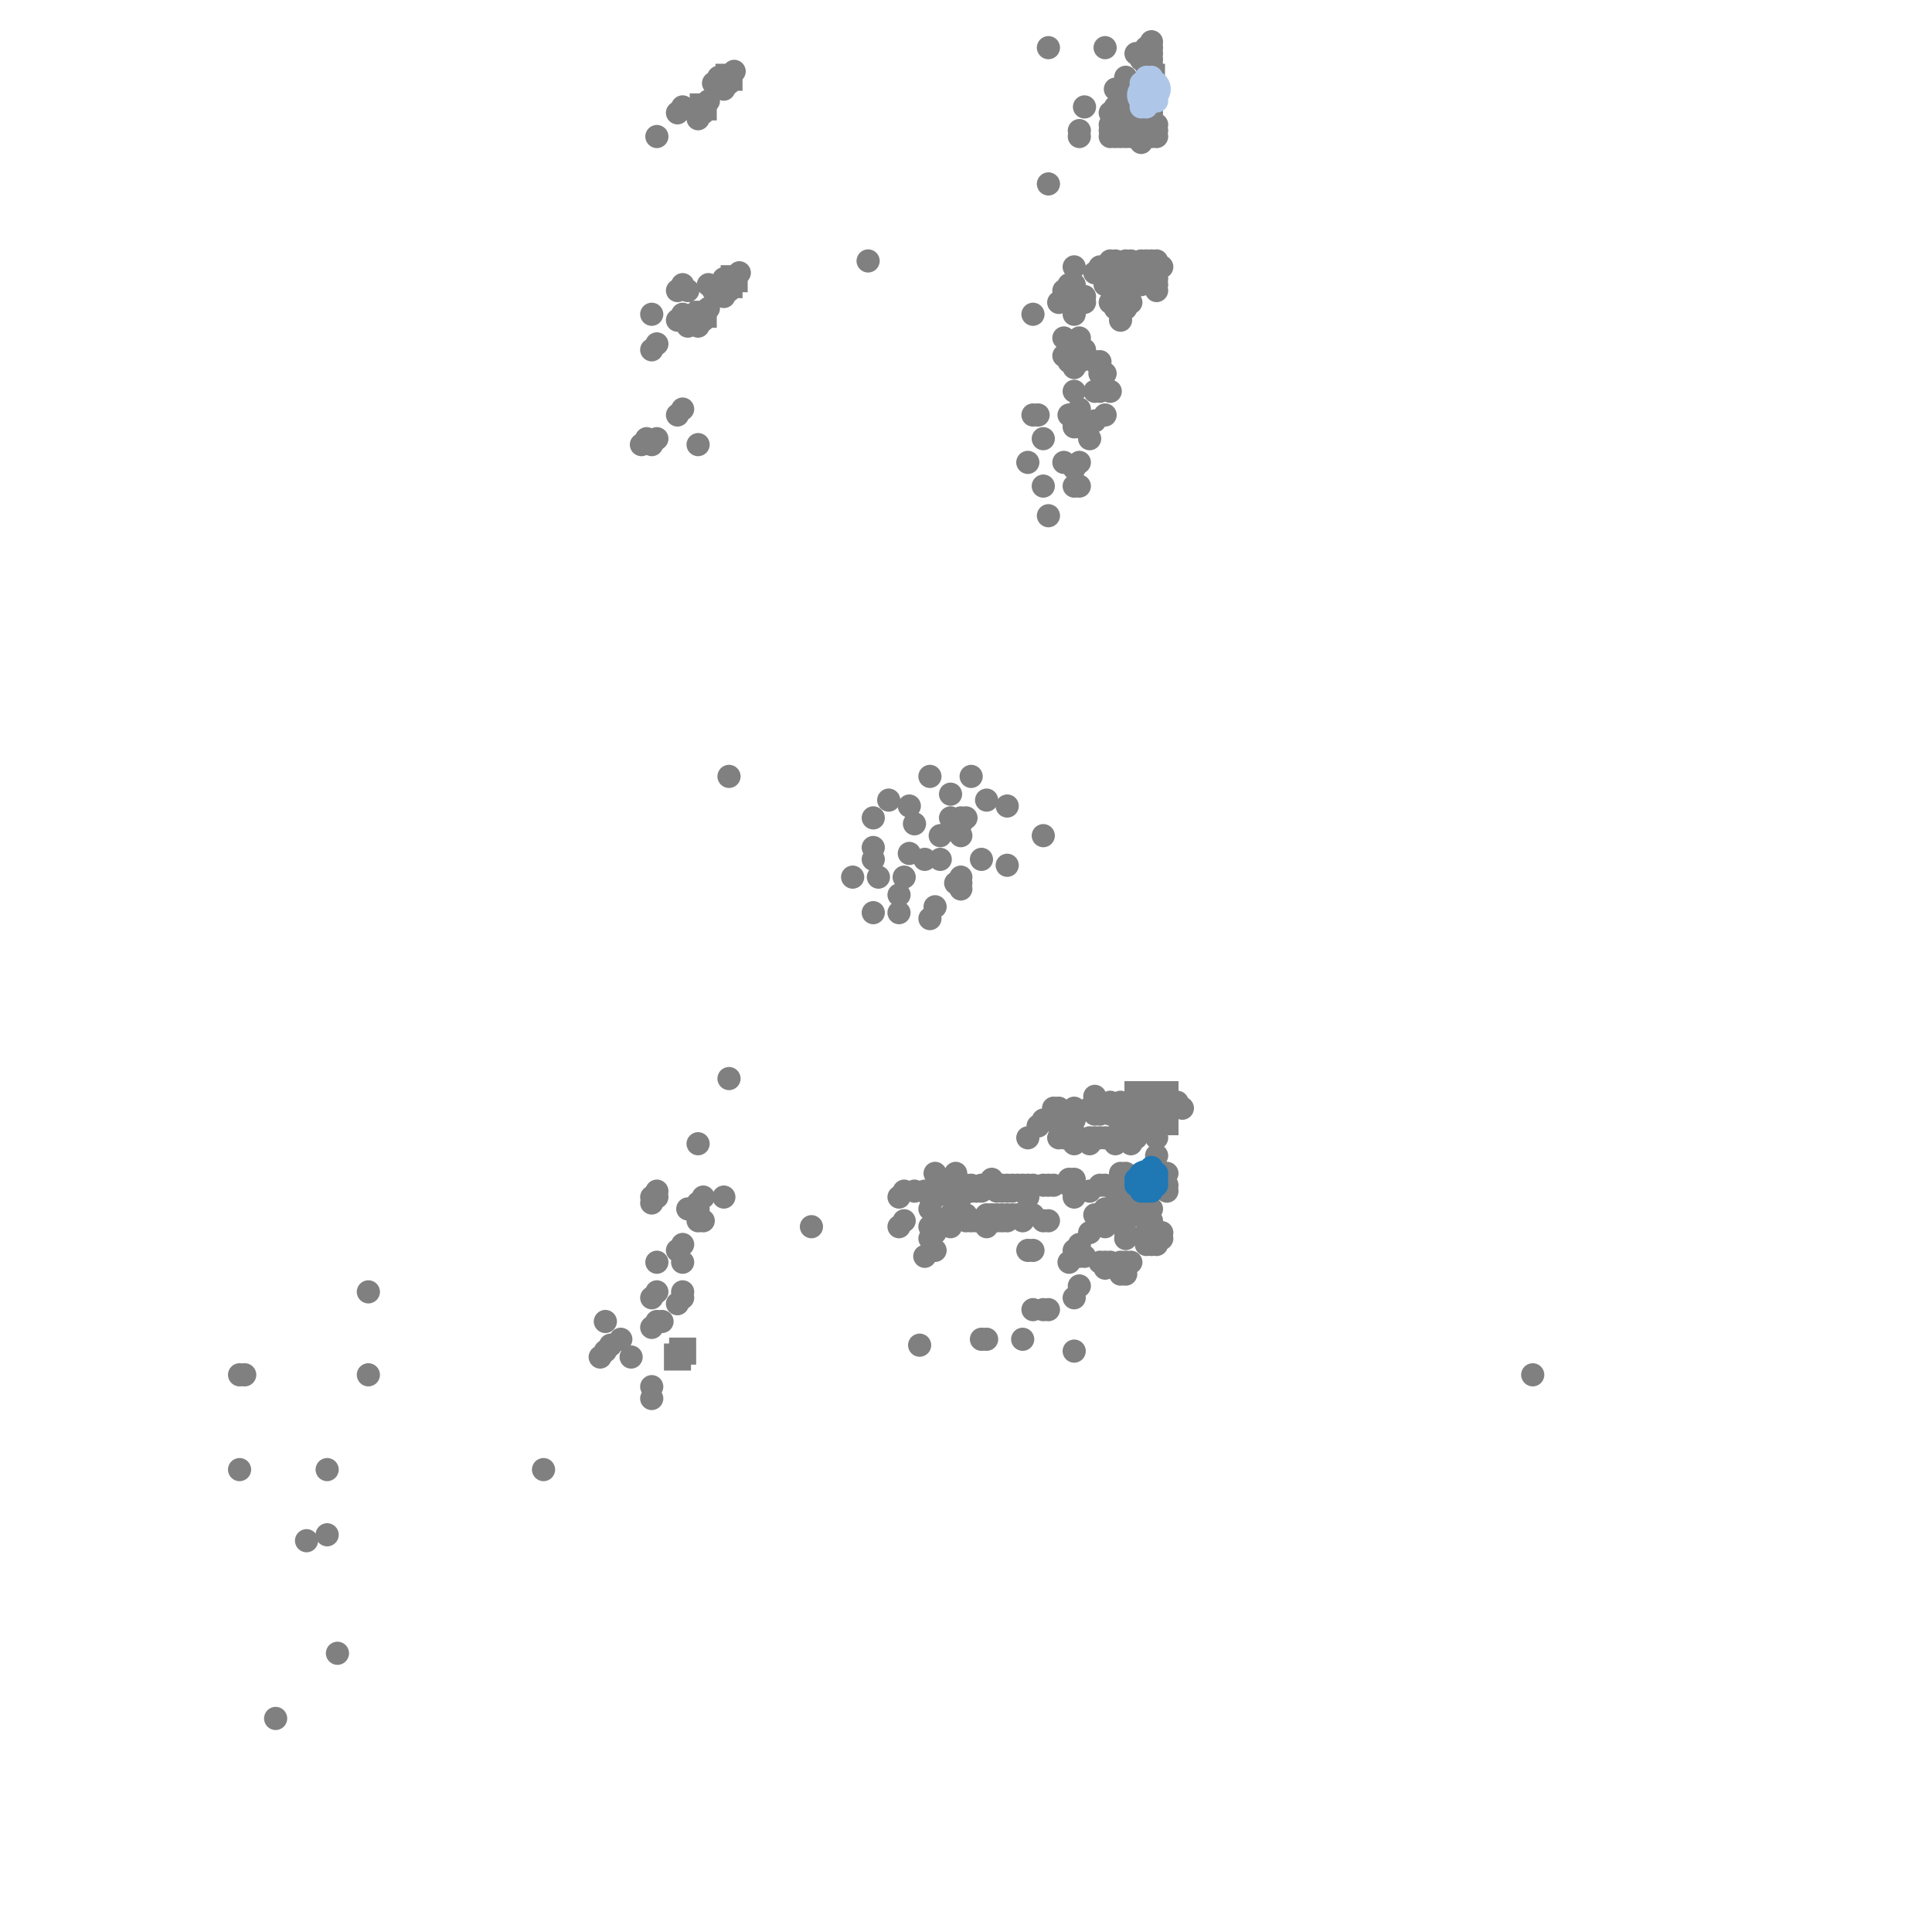 <?xml version="1.0" standalone="no"?><!DOCTYPE svg PUBLIC "-//W3C//DTD SVG 1.1//EN" "http://www.w3.org/Graphics/SVG/1.1/DTD/svg11.dtd"><svg width="500" height="500" id="draw_area" version="1.1" xmlns="http://www.w3.org/2000/svg" xmlns:xlink="http://www.w3.org/1999/xlink"><defs xmlns="http://www.w3.org/1999/xhtml"><style type="text/css"><![CDATA[.btn { -webkit-box-shadow: rgb(220, 236, 251) 0px 1px 0px 0px; border: 1px solid rgb(132, 187, 243); display: inline-block; margin-left: 15px; color: rgb(255, 255, 255); font-size: 15px; font-style: normal; height: 40px; line-height: 30px; width: 100px; text-decoration: none; text-align: center; font-family: "Open Sans", sans-serif; background-color: rgb(64, 160, 255); }.btn:hover { border: 1px solid rgb(132, 187, 243); background-color: rgb(41, 148, 255); }body { font-family: "Open Sans", sans-serif; font-size: 14px; }.slider .axis { -webkit-user-select: none; }.slider .axis .domain { fill: none; stroke: rgb(0, 0, 0); stroke-opacity: 0.3; stroke-width: 10px; stroke-linecap: round; }.slider .axis .halo { fill: none; stroke: rgb(221, 221, 221); stroke-width: 8px; stroke-linecap: round; }.slider .handle { fill: rgb(255, 255, 255); stroke: rgb(0, 0, 0); stroke-opacity: 0.5; stroke-width: 1.25px; pointer-events: none; }.slider { margin-left: 5%; }.axis path, .axis line { fill: none; stroke: rgb(0, 0, 0); shape-rendering: crispedges; }.core { stroke: rgb(0, 0, 0); stroke-width: 1.5px; }.reachable { stroke: rgb(0, 0, 0); stroke-width: 1.5px; opacity: 0.9; }.outlier { opacity: 0.75; }.tooltip { position: absolute; pointer-events: none; color: white; padding: 0.3% 0.5%; font-size: 12px; left: 0px; top: 0px; border-top-left-radius: 2px; border-top-right-radius: 2px; border-bottom-right-radius: 2px; border-bottom-left-radius: 2px; background: blue; }.legend rect { fill: rgb(255, 255, 255); stroke: rgb(0, 0, 0); opacity: 0.8; }table { text-align: center; }]]></style></defs><g transform="translate(50,20)"><rect width="400" height="460" style="fill: none; pointer-events: all;"></rect><g><circle cx="228" cy="81.267" r="3" class="outlier" style="fill: rgb(128, 128, 128);"></circle><circle cx="236" cy="76.667" r="3" class="outlier" style="fill: rgb(128, 128, 128);"></circle><circle cx="230.667" cy="56.733" r="3" class="outlier" style="fill: rgb(128, 128, 128);"></circle><circle cx="229.333" cy="67.467" r="3" class="outlier" style="fill: rgb(128, 128, 128);"></circle><circle cx="230.667" cy="70.533" r="3" class="outlier" style="fill: rgb(128, 128, 128);"></circle><circle cx="225.333" cy="67.467" r="3" class="outlier" style="fill: rgb(128, 128, 128);"></circle><circle cx="217.333" cy="87.4" r="3" class="outlier" style="fill: rgb(128, 128, 128);"></circle><circle cx="228" cy="70.533" r="3" class="outlier" style="fill: rgb(128, 128, 128);"></circle><circle cx="118.667" cy="341.933" r="3" class="outlier" style="fill: rgb(128, 128, 128);"></circle><circle cx="188" cy="328.133" r="3" class="outlier" style="fill: rgb(128, 128, 128);"></circle><circle cx="233.333" cy="73.6" r="3" class="outlier" style="fill: rgb(128, 128, 128);"></circle><circle cx="234.667" cy="73.6" r="3" class="outlier" style="fill: rgb(128, 128, 128);"></circle><circle cx="34.667" cy="360.333" r="3" class="outlier" style="fill: rgb(128, 128, 128);"></circle><circle cx="228" cy="90.467" r="3" class="outlier" style="fill: rgb(128, 128, 128);"></circle><circle cx="12" cy="360.333" r="3" class="outlier" style="fill: rgb(128, 128, 128);"></circle><circle cx="234.667" cy="81.267" r="3" class="outlier" style="fill: rgb(128, 128, 128);"></circle><circle cx="228" cy="58.267" r="3" class="outlier" style="fill: rgb(128, 128, 128);"></circle><circle cx="234.667" cy="76.667" r="3" class="outlier" style="fill: rgb(128, 128, 128);"></circle><circle cx="228" cy="75.133" r="3" class="outlier" style="fill: rgb(128, 128, 128);"></circle><circle cx="117.333" cy="93.533" r="3" class="outlier" style="fill: rgb(128, 128, 128);"></circle><circle cx="237.333" cy="81.267" r="3" class="outlier" style="fill: rgb(128, 128, 128);"></circle><circle cx="205.333" cy="326.6" r="3" class="outlier" style="fill: rgb(128, 128, 128);"></circle><circle cx="180" cy="187.067" r="3" class="outlier" style="fill: rgb(128, 128, 128);"></circle><circle cx="221.333" cy="318.933" r="3" class="outlier" style="fill: rgb(128, 128, 128);"></circle><circle cx="220" cy="318.933" r="3" class="outlier" style="fill: rgb(128, 128, 128);"></circle><circle cx="214.667" cy="326.6" r="3" class="outlier" style="fill: rgb(128, 128, 128);"></circle><circle cx="174.667" cy="47.533" r="3" class="outlier" style="fill: rgb(128, 128, 128);"></circle><circle cx="217.333" cy="318.933" r="3" class="outlier" style="fill: rgb(128, 128, 128);"></circle><circle cx="220" cy="93.533" r="3" class="outlier" style="fill: rgb(128, 128, 128);"></circle><circle cx="225.333" cy="72.067" r="3" class="outlier" style="fill: rgb(128, 128, 128);"></circle><circle cx="228" cy="105.8" r="3" class="outlier" style="fill: rgb(128, 128, 128);"></circle><circle cx="228" cy="329.667" r="3" class="outlier" style="fill: rgb(128, 128, 128);"></circle><circle cx="90.667" cy="360.333" r="3" class="outlier" style="fill: rgb(128, 128, 128);"></circle><circle cx="232" cy="93.533" r="3" class="outlier" style="fill: rgb(128, 128, 128);"></circle><circle cx="186.667" cy="193.2" r="3" class="outlier" style="fill: rgb(128, 128, 128);"></circle><circle cx="229.333" cy="99.667" r="3" class="outlier" style="fill: rgb(128, 128, 128);"></circle><circle cx="236" cy="87.4" r="3" class="outlier" style="fill: rgb(128, 128, 128);"></circle><circle cx="229.333" cy="85.867" r="3" class="outlier" style="fill: rgb(128, 128, 128);"></circle><circle cx="220" cy="105.8" r="3" class="outlier" style="fill: rgb(128, 128, 128);"></circle><circle cx="216" cy="99.667" r="3" class="outlier" style="fill: rgb(128, 128, 128);"></circle><circle cx="229.333" cy="303.6" r="3" class="outlier" style="fill: rgb(128, 128, 128);"></circle><circle cx="204" cy="326.6" r="3" class="outlier" style="fill: rgb(128, 128, 128);"></circle><circle cx="228" cy="101.2" r="3" class="outlier" style="fill: rgb(128, 128, 128);"></circle><circle cx="228" cy="73.6" r="3" class="outlier" style="fill: rgb(128, 128, 128);"></circle><circle cx="229.333" cy="70.533" r="3" class="outlier" style="fill: rgb(128, 128, 128);"></circle><circle cx="125.333" cy="87.4" r="3" class="outlier" style="fill: rgb(128, 128, 128);"></circle><circle cx="225.333" cy="99.667" r="3" class="outlier" style="fill: rgb(128, 128, 128);"></circle><circle cx="118.667" cy="323.533" r="3" class="outlier" style="fill: rgb(128, 128, 128);"></circle><circle cx="226.667" cy="87.4" r="3" class="outlier" style="fill: rgb(128, 128, 128);"></circle><circle cx="229.333" cy="73.6" r="3" class="outlier" style="fill: rgb(128, 128, 128);"></circle><circle cx="229.333" cy="90.467" r="3" class="outlier" style="fill: rgb(128, 128, 128);"></circle><circle cx="226.667" cy="73.6" r="3" class="outlier" style="fill: rgb(128, 128, 128);"></circle><circle cx="224" cy="58.267" r="3" class="outlier" style="fill: rgb(128, 128, 128);"></circle><circle cx="228" cy="61.333" r="3" class="outlier" style="fill: rgb(128, 128, 128);"></circle><circle cx="233.333" cy="81.267" r="3" class="outlier" style="fill: rgb(128, 128, 128);"></circle><circle cx="233.333" cy="88.933" r="3" class="outlier" style="fill: rgb(128, 128, 128);"></circle><circle cx="116" cy="95.067" r="3" class="outlier" style="fill: rgb(128, 128, 128);"></circle><circle cx="118.667" cy="95.067" r="3" class="outlier" style="fill: rgb(128, 128, 128);"></circle><circle cx="229.333" cy="105.8" r="3" class="outlier" style="fill: rgb(128, 128, 128);"></circle><circle cx="218.667" cy="87.4" r="3" class="outlier" style="fill: rgb(128, 128, 128);"></circle><circle cx="126.667" cy="85.867" r="3" class="outlier" style="fill: rgb(128, 128, 128);"></circle><circle cx="120" cy="93.533" r="3" class="outlier" style="fill: rgb(128, 128, 128);"></circle><circle cx="130.667" cy="95.067" r="3" class="outlier" style="fill: rgb(128, 128, 128);"></circle><circle cx="190.667" cy="180.933" r="3" class="outlier" style="fill: rgb(128, 128, 128);"></circle><circle cx="190.667" cy="292.867" r="3" class="outlier" style="fill: rgb(128, 128, 128);"></circle><circle cx="13.333" cy="335.8" r="3" class="outlier" style="fill: rgb(128, 128, 128);"></circle><circle cx="230.667" cy="58.267" r="3" class="outlier" style="fill: rgb(128, 128, 128);"></circle><circle cx="230.667" cy="7.667" r="3" class="outlier" style="fill: rgb(128, 128, 128);"></circle><circle cx="120" cy="15.333" r="3" class="outlier" style="fill: rgb(128, 128, 128);"></circle><circle cx="229.333" cy="312.8" r="3" class="outlier" style="fill: rgb(128, 128, 128);"></circle><circle cx="118.667" cy="70.533" r="3" class="outlier" style="fill: rgb(128, 128, 128);"></circle><circle cx="240" cy="309.733" r="3" class="outlier" style="fill: rgb(128, 128, 128);"></circle><circle cx="228" cy="49.067" r="3" class="outlier" style="fill: rgb(128, 128, 128);"></circle><circle cx="229.333" cy="13.8" r="3" class="outlier" style="fill: rgb(128, 128, 128);"></circle><circle cx="192" cy="303.6" r="3" class="outlier" style="fill: rgb(128, 128, 128);"></circle><circle cx="236" cy="53.667" r="3" class="outlier" style="fill: rgb(128, 128, 128);"></circle><circle cx="230.667" cy="305.133" r="3" class="outlier" style="fill: rgb(128, 128, 128);"></circle><circle cx="229.333" cy="302.067" r="3" class="outlier" style="fill: rgb(128, 128, 128);"></circle><circle cx="229.333" cy="15.333" r="3" class="outlier" style="fill: rgb(128, 128, 128);"></circle><circle cx="120" cy="69" r="3" class="outlier" style="fill: rgb(128, 128, 128);"></circle><circle cx="196" cy="297.467" r="3" class="outlier" style="fill: rgb(128, 128, 128);"></circle><circle cx="228" cy="303.6" r="3" class="outlier" style="fill: rgb(128, 128, 128);"></circle><circle cx="198.667" cy="289.8" r="3" class="outlier" style="fill: rgb(128, 128, 128);"></circle><circle cx="233.333" cy="50.6" r="3" class="outlier" style="fill: rgb(128, 128, 128);"></circle><circle cx="236" cy="297.467" r="3" class="outlier" style="fill: rgb(128, 128, 128);"></circle><circle cx="190.667" cy="217.733" r="3" class="outlier" style="fill: rgb(128, 128, 128);"></circle><circle cx="216" cy="289.8" r="3" class="outlier" style="fill: rgb(128, 128, 128);"></circle><circle cx="234.667" cy="50.6" r="3" class="outlier" style="fill: rgb(128, 128, 128);"></circle><circle cx="234.667" cy="49.067" r="3" class="outlier" style="fill: rgb(128, 128, 128);"></circle><circle cx="228" cy="289.8" r="3" class="outlier" style="fill: rgb(128, 128, 128);"></circle><circle cx="192" cy="214.667" r="3" class="outlier" style="fill: rgb(128, 128, 128);"></circle><circle cx="125.333" cy="62.867" r="3" class="outlier" style="fill: rgb(128, 128, 128);"></circle><circle cx="126.667" cy="7.667" r="3" class="outlier" style="fill: rgb(128, 128, 128);"></circle><circle cx="126.667" cy="61.333" r="3" class="outlier" style="fill: rgb(128, 128, 128);"></circle><circle cx="125.333" cy="9.2" r="3" class="outlier" style="fill: rgb(128, 128, 128);"></circle><circle cx="226.667" cy="306.667" r="3" class="outlier" style="fill: rgb(128, 128, 128);"></circle><circle cx="217.333" cy="61.333" r="3" class="outlier" style="fill: rgb(128, 128, 128);"></circle><circle cx="12" cy="335.8" r="3" class="outlier" style="fill: rgb(128, 128, 128);"></circle><circle cx="137.333" cy="289.8" r="3" class="outlier" style="fill: rgb(128, 128, 128);"></circle><circle cx="240" cy="6.133" r="3" class="outlier" style="fill: rgb(128, 128, 128);"></circle><circle cx="232" cy="299" r="3" class="outlier" style="fill: rgb(128, 128, 128);"></circle><circle cx="128" cy="64.4" r="3" class="outlier" style="fill: rgb(128, 128, 128);"></circle><circle cx="242.667" cy="288.267" r="3" class="outlier" style="fill: rgb(128, 128, 128);"></circle><circle cx="249.333" cy="12.267" r="3" class="outlier" style="fill: rgb(128, 128, 128);"></circle><circle cx="130.667" cy="10.733" r="3" class="outlier" style="fill: rgb(128, 128, 128);"></circle><circle cx="225.333" cy="55.2" r="3" class="outlier" style="fill: rgb(128, 128, 128);"></circle><circle cx="228" cy="55.2" r="3" class="outlier" style="fill: rgb(128, 128, 128);"></circle><circle cx="130.667" cy="292.867" r="3" class="outlier" style="fill: rgb(128, 128, 128);"></circle><circle cx="128" cy="292.867" r="3" class="outlier" style="fill: rgb(128, 128, 128);"></circle><circle cx="132" cy="9.2" r="3" class="outlier" style="fill: rgb(128, 128, 128);"></circle><circle cx="240" cy="62.867" r="3" class="outlier" style="fill: rgb(128, 128, 128);"></circle><circle cx="240" cy="4.6" r="3" class="outlier" style="fill: rgb(128, 128, 128);"></circle><circle cx="201.333" cy="288.267" r="3" class="outlier" style="fill: rgb(128, 128, 128);"></circle><circle cx="137.333" cy="3.067" r="3" class="outlier" style="fill: rgb(128, 128, 128);"></circle><circle cx="229.333" cy="305.133" r="3" class="outlier" style="fill: rgb(128, 128, 128);"></circle><circle cx="130.667" cy="64.4" r="3" class="outlier" style="fill: rgb(128, 128, 128);"></circle><circle cx="137.333" cy="56.733" r="3" class="outlier" style="fill: rgb(128, 128, 128);"></circle><circle cx="241.333" cy="283.667" r="3" class="outlier" style="fill: rgb(128, 128, 128);"></circle><circle cx="240" cy="283.667" r="3" class="outlier" style="fill: rgb(128, 128, 128);"></circle><circle cx="238.667" cy="288.267" r="3" class="outlier" style="fill: rgb(128, 128, 128);"></circle><circle cx="198.667" cy="210.067" r="3" class="outlier" style="fill: rgb(128, 128, 128);"></circle><circle cx="248" cy="295.933" r="3" class="outlier" style="fill: rgb(128, 128, 128);"></circle><circle cx="198.667" cy="208.533" r="3" class="outlier" style="fill: rgb(128, 128, 128);"></circle><circle cx="190.667" cy="300.533" r="3" class="outlier" style="fill: rgb(128, 128, 128);"></circle><circle cx="192" cy="299" r="3" class="outlier" style="fill: rgb(128, 128, 128);"></circle><circle cx="189.333" cy="305.133" r="3" class="outlier" style="fill: rgb(128, 128, 128);"></circle><circle cx="209.333" cy="295.933" r="3" class="outlier" style="fill: rgb(128, 128, 128);"></circle><circle cx="118.667" cy="291.333" r="3" class="outlier" style="fill: rgb(128, 128, 128);"></circle><circle cx="132" cy="62.867" r="3" class="outlier" style="fill: rgb(128, 128, 128);"></circle><circle cx="216" cy="303.6" r="3" class="outlier" style="fill: rgb(128, 128, 128);"></circle><circle cx="238.667" cy="3.067" r="3" class="outlier" style="fill: rgb(128, 128, 128);"></circle><circle cx="118.667" cy="315.867" r="3" class="outlier" style="fill: rgb(128, 128, 128);"></circle><circle cx="225.333" cy="268.333" r="3" class="outlier" style="fill: rgb(128, 128, 128);"></circle><circle cx="224" cy="274.467" r="3" class="outlier" style="fill: rgb(128, 128, 128);"></circle><circle cx="236" cy="49.067" r="3" class="outlier" style="fill: rgb(128, 128, 128);"></circle><circle cx="244" cy="294.4" r="3" class="outlier" style="fill: rgb(128, 128, 128);"></circle><circle cx="125.333" cy="55.2" r="3" class="outlier" style="fill: rgb(128, 128, 128);"></circle><circle cx="221.333" cy="295.933" r="3" class="outlier" style="fill: rgb(128, 128, 128);"></circle><circle cx="234.667" cy="295.933" r="3" class="outlier" style="fill: rgb(128, 128, 128);"></circle><circle cx="228" cy="315.867" r="3" class="outlier" style="fill: rgb(128, 128, 128);"></circle><circle cx="248" cy="268.333" r="3" class="outlier" style="fill: rgb(128, 128, 128);"></circle><circle cx="237.333" cy="13.8" r="3" class="outlier" style="fill: rgb(128, 128, 128);"></circle><circle cx="248" cy="12.267" r="3" class="outlier" style="fill: rgb(128, 128, 128);"></circle><circle cx="237.333" cy="268.333" r="3" class="outlier" style="fill: rgb(128, 128, 128);"></circle><circle cx="238.667" cy="9.2" r="3" class="outlier" style="fill: rgb(128, 128, 128);"></circle><circle cx="237.333" cy="274.467" r="3" class="outlier" style="fill: rgb(128, 128, 128);"></circle><circle cx="232" cy="276" r="3" class="outlier" style="fill: rgb(128, 128, 128);"></circle><circle cx="130.667" cy="291.333" r="3" class="outlier" style="fill: rgb(128, 128, 128);"></circle><circle cx="237.333" cy="9.2" r="3" class="outlier" style="fill: rgb(128, 128, 128);"></circle><circle cx="248" cy="292.867" r="3" class="outlier" style="fill: rgb(128, 128, 128);"></circle><circle cx="241.333" cy="274.467" r="3" class="outlier" style="fill: rgb(128, 128, 128);"></circle><circle cx="241.333" cy="300.533" r="3" class="outlier" style="fill: rgb(128, 128, 128);"></circle><circle cx="130.667" cy="295.933" r="3" class="outlier" style="fill: rgb(128, 128, 128);"></circle><circle cx="228" cy="53.667" r="3" class="outlier" style="fill: rgb(128, 128, 128);"></circle><circle cx="241.333" cy="4.6" r="3" class="outlier" style="fill: rgb(128, 128, 128);"></circle><circle cx="245.333" cy="9.2" r="3" class="outlier" style="fill: rgb(128, 128, 128);"></circle><circle cx="45.333" cy="314.333" r="3" class="outlier" style="fill: rgb(128, 128, 128);"></circle><circle cx="184" cy="295.933" r="3" class="outlier" style="fill: rgb(128, 128, 128);"></circle><circle cx="141.333" cy="50.6" r="3" class="outlier" style="fill: rgb(128, 128, 128);"></circle><circle cx="202.667" cy="288.267" r="3" class="outlier" style="fill: rgb(128, 128, 128);"></circle><circle cx="241.333" cy="266.8" r="3" class="outlier" style="fill: rgb(128, 128, 128);"></circle><circle cx="240" cy="308.2" r="3" class="outlier" style="fill: rgb(128, 128, 128);"></circle><circle cx="238.667" cy="7.667" r="3" class="outlier" style="fill: rgb(128, 128, 128);"></circle><circle cx="194.667" cy="295.933" r="3" class="outlier" style="fill: rgb(128, 128, 128);"></circle><circle cx="210.667" cy="288.267" r="3" class="outlier" style="fill: rgb(128, 128, 128);"></circle><circle cx="246.667" cy="302.067" r="3" class="outlier" style="fill: rgb(128, 128, 128);"></circle><circle cx="249.333" cy="302.067" r="3" class="outlier" style="fill: rgb(128, 128, 128);"></circle><circle cx="248" cy="302.067" r="3" class="outlier" style="fill: rgb(128, 128, 128);"></circle><circle cx="226.667" cy="274.467" r="3" class="outlier" style="fill: rgb(128, 128, 128);"></circle><circle cx="213.333" cy="286.733" r="3" class="outlier" style="fill: rgb(128, 128, 128);"></circle><circle cx="120" cy="314.333" r="3" class="outlier" style="fill: rgb(128, 128, 128);"></circle><circle cx="237.333" cy="58.267" r="3" class="outlier" style="fill: rgb(128, 128, 128);"></circle><circle cx="244" cy="52.133" r="3" class="outlier" style="fill: rgb(128, 128, 128);"></circle><circle cx="128" cy="55.2" r="3" class="outlier" style="fill: rgb(128, 128, 128);"></circle><circle cx="120" cy="322" r="3" class="outlier" style="fill: rgb(128, 128, 128);"></circle><circle cx="138.667" cy="180.933" r="3" class="outlier" style="fill: rgb(128, 128, 128);"></circle><circle cx="120" cy="288.267" r="3" class="outlier" style="fill: rgb(128, 128, 128);"></circle><circle cx="126.667" cy="314.333" r="3" class="outlier" style="fill: rgb(128, 128, 128);"></circle><circle cx="249.333" cy="55.2" r="3" class="outlier" style="fill: rgb(128, 128, 128);"></circle><circle cx="197.333" cy="208.533" r="3" class="outlier" style="fill: rgb(128, 128, 128);"></circle><circle cx="221.333" cy="-7.667" r="3" class="outlier" style="fill: rgb(128, 128, 128);"></circle><circle cx="221.333" cy="286.733" r="3" class="outlier" style="fill: rgb(128, 128, 128);"></circle><circle cx="234.667" cy="268.333" r="3" class="outlier" style="fill: rgb(128, 128, 128);"></circle><circle cx="189.333" cy="288.267" r="3" class="outlier" style="fill: rgb(128, 128, 128);"></circle><circle cx="197.333" cy="283.667" r="3" class="outlier" style="fill: rgb(128, 128, 128);"></circle><circle cx="192" cy="283.667" r="3" class="outlier" style="fill: rgb(128, 128, 128);"></circle><circle cx="192" cy="289.8" r="3" class="outlier" style="fill: rgb(128, 128, 128);"></circle><circle cx="182.667" cy="297.467" r="3" class="outlier" style="fill: rgb(128, 128, 128);"></circle><circle cx="184" cy="288.267" r="3" class="outlier" style="fill: rgb(128, 128, 128);"></circle><circle cx="244" cy="274.467" r="3" class="outlier" style="fill: rgb(128, 128, 128);"></circle><circle cx="244" cy="268.333" r="3" class="outlier" style="fill: rgb(128, 128, 128);"></circle><circle cx="221.333" cy="27.6" r="3" class="outlier" style="fill: rgb(128, 128, 128);"></circle><circle cx="233.333" cy="263.733" r="3" class="outlier" style="fill: rgb(128, 128, 128);"></circle><circle cx="221.333" cy="269.867" r="3" class="outlier" style="fill: rgb(128, 128, 128);"></circle><circle cx="220" cy="269.867" r="3" class="outlier" style="fill: rgb(128, 128, 128);"></circle><circle cx="228" cy="276" r="3" class="outlier" style="fill: rgb(128, 128, 128);"></circle><circle cx="205.333" cy="295.933" r="3" class="outlier" style="fill: rgb(128, 128, 128);"></circle><circle cx="238.667" cy="55.2" r="3" class="outlier" style="fill: rgb(128, 128, 128);"></circle><circle cx="133.333" cy="53.667" r="3" class="outlier" style="fill: rgb(128, 128, 128);"></circle><circle cx="246.667" cy="299" r="3" class="outlier" style="fill: rgb(128, 128, 128);"></circle><circle cx="196" cy="289.8" r="3" class="outlier" style="fill: rgb(128, 128, 128);"></circle><circle cx="138.667" cy="259.133" r="3" class="outlier" style="fill: rgb(128, 128, 128);"></circle><circle cx="237.333" cy="15.333" r="3" class="outlier" style="fill: rgb(128, 128, 128);"></circle><circle cx="137.333" cy="53.667" r="3" class="outlier" style="fill: rgb(128, 128, 128);"></circle><circle cx="222.667" cy="286.733" r="3" class="outlier" style="fill: rgb(128, 128, 128);"></circle><circle cx="241.333" cy="309.733" r="3" class="outlier" style="fill: rgb(128, 128, 128);"></circle><circle cx="238.667" cy="15.333" r="3" class="outlier" style="fill: rgb(128, 128, 128);"></circle><circle cx="240" cy="265.267" r="3" class="outlier" style="fill: rgb(128, 128, 128);"></circle><circle cx="237.333" cy="306.667" r="3" class="outlier" style="fill: rgb(128, 128, 128);"></circle><circle cx="250.667" cy="299" r="3" class="outlier" style="fill: rgb(128, 128, 128);"></circle><circle cx="234.667" cy="286.733" r="3" class="outlier" style="fill: rgb(128, 128, 128);"></circle><circle cx="238.667" cy="59.8" r="3" class="outlier" style="fill: rgb(128, 128, 128);"></circle><circle cx="242.667" cy="50.6" r="3" class="outlier" style="fill: rgb(128, 128, 128);"></circle><circle cx="240" cy="59.8" r="3" class="outlier" style="fill: rgb(128, 128, 128);"></circle><circle cx="225.333" cy="274.467" r="3" class="outlier" style="fill: rgb(128, 128, 128);"></circle><circle cx="250.667" cy="266.8" r="3" class="outlier" style="fill: rgb(128, 128, 128);"></circle><circle cx="249.333" cy="52.133" r="3" class="outlier" style="fill: rgb(128, 128, 128);"></circle><circle cx="197.333" cy="292.867" r="3" class="outlier" style="fill: rgb(128, 128, 128);"></circle><circle cx="246.667" cy="12.267" r="3" class="outlier" style="fill: rgb(128, 128, 128);"></circle><circle cx="254.667" cy="265.267" r="3" class="outlier" style="fill: rgb(128, 128, 128);"></circle><circle cx="196" cy="294.4" r="3" class="outlier" style="fill: rgb(128, 128, 128);"></circle><circle cx="236" cy="308.2" r="3" class="outlier" style="fill: rgb(128, 128, 128);"></circle><circle cx="241.333" cy="1.533" r="3" class="outlier" style="fill: rgb(128, 128, 128);"></circle><circle cx="209.333" cy="294.4" r="3" class="outlier" style="fill: rgb(128, 128, 128);"></circle><circle cx="237.333" cy="265.267" r="3" class="outlier" style="fill: rgb(128, 128, 128);"></circle><circle cx="234.667" cy="306.667" r="3" class="outlier" style="fill: rgb(128, 128, 128);"></circle><circle cx="241.333" cy="299" r="3" class="outlier" style="fill: rgb(128, 128, 128);"></circle><circle cx="240" cy="291.333" r="3" class="outlier" style="fill: rgb(128, 128, 128);"></circle><circle cx="238.667" cy="56.733" r="3" class="outlier" style="fill: rgb(128, 128, 128);"></circle><circle cx="241.333" cy="53.667" r="3" class="outlier" style="fill: rgb(128, 128, 128);"></circle><circle cx="182.667" cy="289.8" r="3" class="outlier" style="fill: rgb(128, 128, 128);"></circle><circle cx="252" cy="288.267" r="3" class="outlier" style="fill: rgb(128, 128, 128);"></circle><circle cx="244" cy="288.267" r="3" class="outlier" style="fill: rgb(128, 128, 128);"></circle><circle cx="241.333" cy="0" r="3" class="outlier" style="fill: rgb(128, 128, 128);"></circle><circle cx="212" cy="288.267" r="3" class="outlier" style="fill: rgb(128, 128, 128);"></circle><circle cx="220" cy="286.733" r="3" class="outlier" style="fill: rgb(128, 128, 128);"></circle><circle cx="236" cy="286.733" r="3" class="outlier" style="fill: rgb(128, 128, 128);"></circle><circle cx="238.667" cy="274.467" r="3" class="outlier" style="fill: rgb(128, 128, 128);"></circle><circle cx="190.667" cy="289.8" r="3" class="outlier" style="fill: rgb(128, 128, 128);"></circle><circle cx="118.667" cy="289.8" r="3" class="outlier" style="fill: rgb(128, 128, 128);"></circle><circle cx="197.333" cy="286.733" r="3" class="outlier" style="fill: rgb(128, 128, 128);"></circle><circle cx="237.333" cy="266.8" r="3" class="outlier" style="fill: rgb(128, 128, 128);"></circle><circle cx="214.667" cy="286.733" r="3" class="outlier" style="fill: rgb(128, 128, 128);"></circle><circle cx="242.667" cy="292.867" r="3" class="outlier" style="fill: rgb(128, 128, 128);"></circle><circle cx="222.667" cy="266.8" r="3" class="outlier" style="fill: rgb(128, 128, 128);"></circle><circle cx="249.333" cy="274.467" r="3" class="outlier" style="fill: rgb(128, 128, 128);"></circle><circle cx="241.333" cy="268.333" r="3" class="outlier" style="fill: rgb(128, 128, 128);"></circle><circle cx="245.333" cy="49.067" r="3" class="outlier" style="fill: rgb(128, 128, 128);"></circle><circle cx="256" cy="266.8" r="3" class="outlier" style="fill: rgb(128, 128, 128);"></circle><circle cx="221.333" cy="113.467" r="3" class="outlier" style="fill: rgb(128, 128, 128);"></circle><circle cx="242.667" cy="274.467" r="3" class="outlier" style="fill: rgb(128, 128, 128);"></circle><circle cx="236" cy="274.467" r="3" class="outlier" style="fill: rgb(128, 128, 128);"></circle><circle cx="228" cy="266.8" r="3" class="outlier" style="fill: rgb(128, 128, 128);"></circle><circle cx="240" cy="61.333" r="3" class="outlier" style="fill: rgb(128, 128, 128);"></circle><circle cx="233.333" cy="268.333" r="3" class="outlier" style="fill: rgb(128, 128, 128);"></circle><circle cx="242.667" cy="13.8" r="3" class="outlier" style="fill: rgb(128, 128, 128);"></circle><circle cx="240" cy="9.2" r="3" class="outlier" style="fill: rgb(128, 128, 128);"></circle><circle cx="240" cy="306.667" r="3" class="outlier" style="fill: rgb(128, 128, 128);"></circle><circle cx="240" cy="271.4" r="3" class="outlier" style="fill: rgb(128, 128, 128);"></circle><circle cx="205.333" cy="294.4" r="3" class="outlier" style="fill: rgb(128, 128, 128);"></circle><circle cx="113.333" cy="331.2" r="3" class="outlier" style="fill: rgb(128, 128, 128);"></circle><circle cx="126.667" cy="315.867" r="3" class="outlier" style="fill: rgb(128, 128, 128);"></circle><circle cx="125.333" cy="303.6" r="3" class="outlier" style="fill: rgb(128, 128, 128);"></circle><circle cx="130.667" cy="276" r="3" class="outlier" style="fill: rgb(128, 128, 128);"></circle><circle cx="217.333" cy="286.733" r="3" class="outlier" style="fill: rgb(128, 128, 128);"></circle><circle cx="208" cy="294.4" r="3" class="outlier" style="fill: rgb(128, 128, 128);"></circle><circle cx="242.667" cy="58.267" r="3" class="outlier" style="fill: rgb(128, 128, 128);"></circle><circle cx="205.333" cy="297.467" r="3" class="outlier" style="fill: rgb(128, 128, 128);"></circle><circle cx="244" cy="-6.133" r="3" class="outlier" style="fill: rgb(128, 128, 128);"></circle><circle cx="190.667" cy="297.467" r="3" class="outlier" style="fill: rgb(128, 128, 128);"></circle><circle cx="236" cy="-7.667" r="3" class="outlier" style="fill: rgb(128, 128, 128);"></circle><circle cx="136" cy="0" r="3" class="outlier" style="fill: rgb(128, 128, 128);"></circle><circle cx="118.667" cy="61.333" r="3" class="outlier" style="fill: rgb(128, 128, 128);"></circle><circle cx="238.667" cy="13.8" r="3" class="outlier" style="fill: rgb(128, 128, 128);"></circle><circle cx="242.667" cy="285.2" r="3" class="outlier" style="fill: rgb(128, 128, 128);"></circle><circle cx="241.333" cy="50.6" r="3" class="outlier" style="fill: rgb(128, 128, 128);"></circle><circle cx="202.667" cy="295.933" r="3" class="outlier" style="fill: rgb(128, 128, 128);"></circle><circle cx="130.667" cy="61.333" r="3" class="outlier" style="fill: rgb(128, 128, 128);"></circle><circle cx="242.667" cy="7.667" r="3" class="outlier" style="fill: rgb(128, 128, 128);"></circle><circle cx="237.333" cy="12.267" r="3" class="outlier" style="fill: rgb(128, 128, 128);"></circle><circle cx="246.667" cy="-3.067" r="3" class="outlier" style="fill: rgb(128, 128, 128);"></circle><circle cx="198.667" cy="191.667" r="3" class="outlier" style="fill: rgb(128, 128, 128);"></circle><circle cx="209.333" cy="286.733" r="3" class="outlier" style="fill: rgb(128, 128, 128);"></circle><circle cx="206.667" cy="294.4" r="3" class="outlier" style="fill: rgb(128, 128, 128);"></circle><circle cx="216" cy="294.4" r="3" class="outlier" style="fill: rgb(128, 128, 128);"></circle><circle cx="194.667" cy="286.733" r="3" class="outlier" style="fill: rgb(128, 128, 128);"></circle><circle cx="129.333" cy="61.333" r="3" class="outlier" style="fill: rgb(128, 128, 128);"></circle><circle cx="210.667" cy="286.733" r="3" class="outlier" style="fill: rgb(128, 128, 128);"></circle><circle cx="216" cy="274.467" r="3" class="outlier" style="fill: rgb(128, 128, 128);"></circle><circle cx="217.333" cy="303.6" r="3" class="outlier" style="fill: rgb(128, 128, 128);"></circle><circle cx="217.333" cy="294.4" r="3" class="outlier" style="fill: rgb(128, 128, 128);"></circle><circle cx="224" cy="269.867" r="3" class="outlier" style="fill: rgb(128, 128, 128);"></circle><circle cx="216" cy="286.733" r="3" class="outlier" style="fill: rgb(128, 128, 128);"></circle><circle cx="245.333" cy="-6.133" r="3" class="outlier" style="fill: rgb(128, 128, 128);"></circle><circle cx="134.667" cy="55.2" r="3" class="outlier" style="fill: rgb(128, 128, 128);"></circle><circle cx="134.667" cy="1.533" r="3" class="outlier" style="fill: rgb(128, 128, 128);"></circle><circle cx="245.333" cy="50.6" r="3" class="outlier" style="fill: rgb(128, 128, 128);"></circle><circle cx="246.667" cy="49.067" r="3" class="outlier" style="fill: rgb(128, 128, 128);"></circle><circle cx="245.333" cy="-4.6" r="3" class="outlier" style="fill: rgb(128, 128, 128);"></circle><circle cx="241.333" cy="306.667" r="3" class="outlier" style="fill: rgb(128, 128, 128);"></circle><circle cx="248" cy="50.6" r="3" class="outlier" style="fill: rgb(128, 128, 128);"></circle><circle cx="212" cy="294.4" r="3" class="outlier" style="fill: rgb(128, 128, 128);"></circle><circle cx="232" cy="266.8" r="3" class="outlier" style="fill: rgb(128, 128, 128);"></circle><circle cx="233.333" cy="294.4" r="3" class="outlier" style="fill: rgb(128, 128, 128);"></circle><circle cx="242.667" cy="265.267" r="3" class="outlier" style="fill: rgb(128, 128, 128);"></circle><circle cx="241.333" cy="295.933" r="3" class="outlier" style="fill: rgb(128, 128, 128);"></circle><circle cx="245.333" cy="47.533" r="3" class="outlier" style="fill: rgb(128, 128, 128);"></circle><circle cx="204" cy="286.733" r="3" class="outlier" style="fill: rgb(128, 128, 128);"></circle><circle cx="248" cy="10.733" r="3" class="outlier" style="fill: rgb(128, 128, 128);"></circle><circle cx="170.667" cy="207" r="3" class="outlier" style="fill: rgb(128, 128, 128);"></circle><circle cx="220" cy="295.933" r="3" class="outlier" style="fill: rgb(128, 128, 128);"></circle><circle cx="228" cy="285.2" r="3" class="outlier" style="fill: rgb(128, 128, 128);"></circle><circle cx="241.333" cy="9.2" r="3" class="outlier" style="fill: rgb(128, 128, 128);"></circle><circle cx="250.667" cy="268.333" r="3" class="outlier" style="fill: rgb(128, 128, 128);"></circle><circle cx="241.333" cy="59.8" r="3" class="outlier" style="fill: rgb(128, 128, 128);"></circle><circle cx="182.667" cy="216.2" r="3" class="outlier" style="fill: rgb(128, 128, 128);"></circle><circle cx="213.333" cy="294.4" r="3" class="outlier" style="fill: rgb(128, 128, 128);"></circle><circle cx="130.667" cy="-44.467" r="3" class="outlier" style="fill: rgb(128, 128, 128);"></circle><circle cx="204" cy="288.267" r="3" class="outlier" style="fill: rgb(128, 128, 128);"></circle><circle cx="246.667" cy="52.133" r="3" class="outlier" style="fill: rgb(128, 128, 128);"></circle><circle cx="232" cy="274.467" r="3" class="outlier" style="fill: rgb(128, 128, 128);"></circle><circle cx="120" cy="289.8" r="3" class="outlier" style="fill: rgb(128, 128, 128);"></circle><circle cx="245.333" cy="268.333" r="3" class="outlier" style="fill: rgb(128, 128, 128);"></circle><circle cx="236" cy="266.8" r="3" class="outlier" style="fill: rgb(128, 128, 128);"></circle><circle cx="234.667" cy="266.8" r="3" class="outlier" style="fill: rgb(128, 128, 128);"></circle><circle cx="237.333" cy="294.4" r="3" class="outlier" style="fill: rgb(128, 128, 128);"></circle><circle cx="241.333" cy="286.733" r="3" class="outlier" style="fill: rgb(128, 128, 128);"></circle><circle cx="201.333" cy="286.733" r="3" class="outlier" style="fill: rgb(128, 128, 128);"></circle><circle cx="240" cy="12.267" r="3" class="outlier" style="fill: rgb(128, 128, 128);"></circle><circle cx="237.333" cy="47.533" r="3" class="outlier" style="fill: rgb(128, 128, 128);"></circle><circle cx="200" cy="286.733" r="3" class="outlier" style="fill: rgb(128, 128, 128);"></circle><circle cx="176" cy="202.4" r="3" class="outlier" style="fill: rgb(128, 128, 128);"></circle><circle cx="184" cy="207" r="3" class="outlier" style="fill: rgb(128, 128, 128);"></circle><circle cx="185.333" cy="188.6" r="3" class="outlier" style="fill: rgb(128, 128, 128);"></circle><circle cx="193.333" cy="202.4" r="3" class="outlier" style="fill: rgb(128, 128, 128);"></circle><circle cx="233.333" cy="274.467" r="3" class="outlier" style="fill: rgb(128, 128, 128);"></circle><circle cx="237.333" cy="49.067" r="3" class="outlier" style="fill: rgb(128, 128, 128);"></circle><circle cx="238.667" cy="49.067" r="3" class="outlier" style="fill: rgb(128, 128, 128);"></circle><circle cx="126.667" cy="53.667" r="3" class="outlier" style="fill: rgb(128, 128, 128);"></circle><circle cx="242.667" cy="294.4" r="3" class="outlier" style="fill: rgb(128, 128, 128);"></circle><circle cx="232" cy="288.267" r="3" class="outlier" style="fill: rgb(128, 128, 128);"></circle><circle cx="138.667" cy="1.533" r="3" class="outlier" style="fill: rgb(128, 128, 128);"></circle><circle cx="246.667" cy="9.2" r="3" class="outlier" style="fill: rgb(128, 128, 128);"></circle><circle cx="238.667" cy="295.933" r="3" class="outlier" style="fill: rgb(128, 128, 128);"></circle><circle cx="242.667" cy="306.667" r="3" class="outlier" style="fill: rgb(128, 128, 128);"></circle><circle cx="240" cy="295.933" r="3" class="outlier" style="fill: rgb(128, 128, 128);"></circle><circle cx="137.333" cy="52.133" r="3" class="outlier" style="fill: rgb(128, 128, 128);"></circle><circle cx="238.667" cy="52.133" r="3" class="outlier" style="fill: rgb(128, 128, 128);"></circle><circle cx="132" cy="295.933" r="3" class="outlier" style="fill: rgb(128, 128, 128);"></circle><circle cx="208" cy="288.267" r="3" class="outlier" style="fill: rgb(128, 128, 128);"></circle><circle cx="241.333" cy="56.733" r="3" class="outlier" style="fill: rgb(128, 128, 128);"></circle><circle cx="228" cy="269.867" r="3" class="outlier" style="fill: rgb(128, 128, 128);"></circle><circle cx="237.333" cy="295.933" r="3" class="outlier" style="fill: rgb(128, 128, 128);"></circle><circle cx="244" cy="53.667" r="3" class="outlier" style="fill: rgb(128, 128, 128);"></circle><circle cx="240" cy="56.733" r="3" class="outlier" style="fill: rgb(128, 128, 128);"></circle><circle cx="242.667" cy="269.867" r="3" class="outlier" style="fill: rgb(128, 128, 128);"></circle><circle cx="238.667" cy="276" r="3" class="outlier" style="fill: rgb(128, 128, 128);"></circle><circle cx="121.333" cy="322" r="3" class="outlier" style="fill: rgb(128, 128, 128);"></circle><circle cx="237.333" cy="50.6" r="3" class="outlier" style="fill: rgb(128, 128, 128);"></circle><circle cx="236" cy="306.667" r="3" class="outlier" style="fill: rgb(128, 128, 128);"></circle><circle cx="241.333" cy="12.267" r="3" class="outlier" style="fill: rgb(128, 128, 128);"></circle><circle cx="244" cy="15.333" r="3" class="outlier" style="fill: rgb(128, 128, 128);"></circle><circle cx="214.667" cy="295.933" r="3" class="outlier" style="fill: rgb(128, 128, 128);"></circle><circle cx="238.667" cy="12.267" r="3" class="outlier" style="fill: rgb(128, 128, 128);"></circle><circle cx="244" cy="269.867" r="3" class="outlier" style="fill: rgb(128, 128, 128);"></circle><circle cx="238.667" cy="50.6" r="3" class="outlier" style="fill: rgb(128, 128, 128);"></circle><circle cx="200" cy="294.4" r="3" class="outlier" style="fill: rgb(128, 128, 128);"></circle><circle cx="209.333" cy="288.267" r="3" class="outlier" style="fill: rgb(128, 128, 128);"></circle><circle cx="244" cy="272.933" r="3" class="outlier" style="fill: rgb(128, 128, 128);"></circle><circle cx="250.667" cy="49.067" r="3" class="outlier" style="fill: rgb(128, 128, 128);"></circle><circle cx="136" cy="53.667" r="3" class="outlier" style="fill: rgb(128, 128, 128);"></circle><circle cx="238.667" cy="292.867" r="3" class="outlier" style="fill: rgb(128, 128, 128);"></circle><circle cx="240" cy="53.667" r="3" class="outlier" style="fill: rgb(128, 128, 128);"></circle><circle cx="130.667" cy="9.2" r="3" class="outlier" style="fill: rgb(128, 128, 128);"></circle><circle cx="240" cy="292.867" r="3" class="outlier" style="fill: rgb(128, 128, 128);"></circle><circle cx="248" cy="9.2" r="3" class="outlier" style="fill: rgb(128, 128, 128);"></circle><circle cx="198.667" cy="193.2" r="3" class="outlier" style="fill: rgb(128, 128, 128);"></circle><circle cx="248" cy="47.533" r="3" class="outlier" style="fill: rgb(128, 128, 128);"></circle><circle cx="246.667" cy="-7.667" r="3" class="outlier" style="fill: rgb(128, 128, 128);"></circle><circle cx="34.667" cy="377.2" r="3" class="outlier" style="fill: rgb(128, 128, 128);"></circle><circle cx="37.333" cy="407.867" r="3" class="outlier" style="fill: rgb(128, 128, 128);"></circle><circle cx="21.333" cy="424.733" r="3" class="outlier" style="fill: rgb(128, 128, 128);"></circle><circle cx="29.333" cy="378.733" r="3" class="outlier" style="fill: rgb(128, 128, 128);"></circle><circle cx="228" cy="274.467" r="3" class="outlier" style="fill: rgb(128, 128, 128);"></circle><circle cx="240" cy="15.333" r="3" class="outlier" style="fill: rgb(128, 128, 128);"></circle><circle cx="246.667" cy="-6.133" r="3" class="outlier" style="fill: rgb(128, 128, 128);"></circle><circle cx="246.667" cy="268.333" r="3" class="outlier" style="fill: rgb(128, 128, 128);"></circle><circle cx="241.333" cy="7.667" r="3" class="outlier" style="fill: rgb(128, 128, 128);"></circle><circle cx="238.667" cy="294.4" r="3" class="outlier" style="fill: rgb(128, 128, 128);"></circle><circle cx="242.667" cy="55.2" r="3" class="outlier" style="fill: rgb(128, 128, 128);"></circle><circle cx="133.333" cy="6.133" r="3" class="outlier" style="fill: rgb(128, 128, 128);"></circle><circle cx="226.667" cy="285.2" r="3" class="outlier" style="fill: rgb(128, 128, 128);"></circle><circle cx="241.333" cy="15.333" r="3" class="outlier" style="fill: rgb(128, 128, 128);"></circle><circle cx="120" cy="306.667" r="3" class="outlier" style="fill: rgb(128, 128, 128);"></circle><circle cx="160" cy="297.467" r="3" class="outlier" style="fill: rgb(128, 128, 128);"></circle><circle cx="249.333" cy="279.067" r="3" class="outlier" style="fill: rgb(128, 128, 128);"></circle><circle cx="242.667" cy="15.333" r="3" class="outlier" style="fill: rgb(128, 128, 128);"></circle><circle cx="248" cy="49.067" r="3" class="outlier" style="fill: rgb(128, 128, 128);"></circle><circle cx="226.667" cy="53.667" r="3" class="outlier" style="fill: rgb(128, 128, 128);"></circle><circle cx="201.333" cy="295.933" r="3" class="outlier" style="fill: rgb(128, 128, 128);"></circle><circle cx="241.333" cy="285.2" r="3" class="outlier" style="fill: rgb(128, 128, 128);"></circle><circle cx="208" cy="286.733" r="3" class="outlier" style="fill: rgb(128, 128, 128);"></circle><circle cx="241.333" cy="10.733" r="3" class="outlier" style="fill: rgb(128, 128, 128);"></circle><circle cx="106.667" cy="329.667" r="3" class="outlier" style="fill: rgb(128, 128, 128);"></circle><circle cx="108" cy="328.133" r="3" class="outlier" style="fill: rgb(128, 128, 128);"></circle><circle cx="106.667" cy="322" r="3" class="outlier" style="fill: rgb(128, 128, 128);"></circle><circle cx="110.667" cy="326.6" r="3" class="outlier" style="fill: rgb(128, 128, 128);"></circle><circle cx="105.333" cy="331.2" r="3" class="outlier" style="fill: rgb(128, 128, 128);"></circle><circle cx="241.333" cy="13.8" r="3" class="outlier" style="fill: rgb(128, 128, 128);"></circle><circle cx="212" cy="286.733" r="3" class="outlier" style="fill: rgb(128, 128, 128);"></circle><circle cx="206.667" cy="295.933" r="3" class="outlier" style="fill: rgb(128, 128, 128);"></circle><circle cx="242.667" cy="49.067" r="3" class="outlier" style="fill: rgb(128, 128, 128);"></circle><circle cx="130.667" cy="62.867" r="3" class="outlier" style="fill: rgb(128, 128, 128);"></circle><circle cx="200" cy="295.933" r="3" class="outlier" style="fill: rgb(128, 128, 128);"></circle><circle cx="241.333" cy="294.4" r="3" class="outlier" style="fill: rgb(128, 128, 128);"></circle><circle cx="226.667" cy="286.733" r="3" class="outlier" style="fill: rgb(128, 128, 128);"></circle><circle cx="126.667" cy="302.067" r="3" class="outlier" style="fill: rgb(128, 128, 128);"></circle><circle cx="218.667" cy="271.4" r="3" class="outlier" style="fill: rgb(128, 128, 128);"></circle><circle cx="242.667" cy="12.267" r="3" class="outlier" style="fill: rgb(128, 128, 128);"></circle><circle cx="229.333" cy="274.467" r="3" class="outlier" style="fill: rgb(128, 128, 128);"></circle><circle cx="249.333" cy="268.333" r="3" class="outlier" style="fill: rgb(128, 128, 128);"></circle><circle cx="245.333" cy="53.667" r="3" class="outlier" style="fill: rgb(128, 128, 128);"></circle><circle cx="245.333" cy="16.867" r="3" class="outlier" style="fill: rgb(128, 128, 128);"></circle><circle cx="249.333" cy="49.067" r="3" class="outlier" style="fill: rgb(128, 128, 128);"></circle><circle cx="249.333" cy="13.8" r="3" class="outlier" style="fill: rgb(128, 128, 128);"></circle><circle cx="346.667" cy="335.8" r="3" class="outlier" style="fill: rgb(128, 128, 128);"></circle><circle cx="248" cy="-9.2" r="3" class="outlier" style="fill: rgb(128, 128, 128);"></circle><circle cx="238.667" cy="47.533" r="3" class="outlier" style="fill: rgb(128, 128, 128);"></circle><circle cx="240" cy="274.467" r="3" class="outlier" style="fill: rgb(128, 128, 128);"></circle><circle cx="234.667" cy="274.467" r="3" class="outlier" style="fill: rgb(128, 128, 128);"></circle><circle cx="248" cy="-6.133" r="3" class="outlier" style="fill: rgb(128, 128, 128);"></circle><circle cx="236" cy="294.4" r="3" class="outlier" style="fill: rgb(128, 128, 128);"></circle><circle cx="248" cy="13.8" r="3" class="outlier" style="fill: rgb(128, 128, 128);"></circle><circle cx="248" cy="-4.6" r="3" class="outlier" style="fill: rgb(128, 128, 128);"></circle><circle cx="240" cy="7.667" r="3" class="outlier" style="fill: rgb(128, 128, 128);"></circle><circle cx="246.667" cy="15.333" r="3" class="outlier" style="fill: rgb(128, 128, 128);"></circle><circle cx="248" cy="53.667" r="3" class="outlier" style="fill: rgb(128, 128, 128);"></circle><circle cx="246.667" cy="50.6" r="3" class="outlier" style="fill: rgb(128, 128, 128);"></circle><circle cx="252" cy="283.667" r="3" class="outlier" style="fill: rgb(128, 128, 128);"></circle><circle cx="240" cy="289.8" r="3" class="outlier" style="fill: rgb(128, 128, 128);"></circle><circle cx="245.333" cy="12.267" r="3" class="outlier" style="fill: rgb(128, 128, 128);"></circle><circle cx="208" cy="295.933" r="3" class="outlier" style="fill: rgb(128, 128, 128);"></circle><circle cx="237.333" cy="292.867" r="3" class="outlier" style="fill: rgb(128, 128, 128);"></circle><circle cx="176" cy="199.333" r="3" class="outlier" style="fill: rgb(128, 128, 128);"></circle><circle cx="205.333" cy="187.067" r="3" class="outlier" style="fill: rgb(128, 128, 128);"></circle><circle cx="196" cy="194.733" r="3" class="outlier" style="fill: rgb(128, 128, 128);"></circle><circle cx="45.333" cy="335.8" r="3" class="outlier" style="fill: rgb(128, 128, 128);"></circle><circle cx="248" cy="-3.067" r="3" class="outlier" style="fill: rgb(128, 128, 128);"></circle><circle cx="137.333" cy="1.533" r="3" class="outlier" style="fill: rgb(128, 128, 128);"></circle><circle cx="240" cy="294.4" r="3" class="outlier" style="fill: rgb(128, 128, 128);"></circle><circle cx="252" cy="286.733" r="3" class="outlier" style="fill: rgb(128, 128, 128);"></circle><circle cx="245.333" cy="291.333" r="3" class="outlier" style="fill: rgb(128, 128, 128);"></circle><circle cx="246.667" cy="47.533" r="3" class="outlier" style="fill: rgb(128, 128, 128);"></circle><circle cx="189.333" cy="202.4" r="3" class="outlier" style="fill: rgb(128, 128, 128);"></circle><circle cx="220" cy="196.267" r="3" class="outlier" style="fill: rgb(128, 128, 128);"></circle><circle cx="210.667" cy="188.6" r="3" class="outlier" style="fill: rgb(128, 128, 128);"></circle><circle cx="196" cy="191.667" r="3" class="outlier" style="fill: rgb(128, 128, 128);"></circle><circle cx="242.667" cy="47.533" r="3" class="outlier" style="fill: rgb(128, 128, 128);"></circle><circle cx="240" cy="52.133" r="3" class="outlier" style="fill: rgb(128, 128, 128);"></circle><circle cx="238.667" cy="266.8" r="3" class="outlier" style="fill: rgb(128, 128, 128);"></circle><circle cx="244" cy="266.8" r="3" class="outlier" style="fill: rgb(128, 128, 128);"></circle><circle cx="249.333" cy="265.267" r="3" class="outlier" style="fill: rgb(128, 128, 128);"></circle><circle cx="250.667" cy="300.533" r="3" class="outlier" style="fill: rgb(128, 128, 128);"></circle><circle cx="245.333" cy="266.8" r="3" class="outlier" style="fill: rgb(128, 128, 128);"></circle><circle cx="176" cy="216.2" r="3" class="outlier" style="fill: rgb(128, 128, 128);"></circle><circle cx="193.333" cy="196.267" r="3" class="outlier" style="fill: rgb(128, 128, 128);"></circle><circle cx="201.333" cy="180.933" r="3" class="outlier" style="fill: rgb(128, 128, 128);"></circle><circle cx="200" cy="191.667" r="3" class="outlier" style="fill: rgb(128, 128, 128);"></circle><circle cx="246.667" cy="266.8" r="3" class="outlier" style="fill: rgb(128, 128, 128);"></circle><circle cx="240" cy="266.8" r="3" class="outlier" style="fill: rgb(128, 128, 128);"></circle><circle cx="242.667" cy="291.333" r="3" class="outlier" style="fill: rgb(128, 128, 128);"></circle><circle cx="241.333" cy="291.333" r="3" class="outlier" style="fill: rgb(128, 128, 128);"></circle><circle cx="249.333" cy="282.133" r="3" class="outlier" style="fill: rgb(128, 128, 128);"></circle><circle cx="210.667" cy="295.933" r="3" class="outlier" style="fill: rgb(128, 128, 128);"></circle><circle cx="249.333" cy="47.533" r="3" class="outlier" style="fill: rgb(128, 128, 128);"></circle><circle cx="249.333" cy="266.8" r="3" class="outlier" style="fill: rgb(128, 128, 128);"></circle><circle cx="198.667" cy="207" r="3" class="outlier" style="fill: rgb(128, 128, 128);"></circle><circle cx="132" cy="289.8" r="3" class="outlier" style="fill: rgb(128, 128, 128);"></circle><circle cx="196" cy="185.533" r="3" class="outlier" style="fill: rgb(128, 128, 128);"></circle><circle cx="224" cy="266.8" r="3" class="outlier" style="fill: rgb(128, 128, 128);"></circle><circle cx="246.667" cy="13.8" r="3" class="outlier" style="fill: rgb(128, 128, 128);"></circle><circle cx="240" cy="49.067" r="3" class="outlier" style="fill: rgb(128, 128, 128);"></circle><circle cx="241.333" cy="289.8" r="3" class="outlier" style="fill: rgb(128, 128, 128);"></circle><circle cx="249.333" cy="53.667" r="3" class="outlier" style="fill: rgb(128, 128, 128);"></circle><circle cx="125.333" cy="317.4" r="3" class="outlier" style="fill: rgb(128, 128, 128);"></circle><circle cx="126.667" cy="306.667" r="3" class="outlier" style="fill: rgb(128, 128, 128);"></circle><circle cx="248" cy="15.333" r="3" class="outlier" style="fill: rgb(128, 128, 128);"></circle><circle cx="176" cy="191.667" r="3" class="outlier" style="fill: rgb(128, 128, 128);"></circle><circle cx="177.333" cy="207" r="3" class="outlier" style="fill: rgb(128, 128, 128);"></circle><circle cx="182.667" cy="211.6" r="3" class="outlier" style="fill: rgb(128, 128, 128);"></circle><circle cx="240" cy="50.6" r="3" class="outlier" style="fill: rgb(128, 128, 128);"></circle><circle cx="246.667" cy="300.533" r="3" class="outlier" style="fill: rgb(128, 128, 128);"></circle><circle cx="236" cy="292.867" r="3" class="outlier" style="fill: rgb(128, 128, 128);"></circle><circle cx="246.667" cy="-4.6" r="3" class="outlier" style="fill: rgb(128, 128, 128);"></circle><circle cx="205.333" cy="286.733" r="3" class="outlier" style="fill: rgb(128, 128, 128);"></circle><circle cx="241.333" cy="47.533" r="3" class="outlier" style="fill: rgb(128, 128, 128);"></circle><circle cx="241.333" cy="49.067" r="3" class="outlier" style="fill: rgb(128, 128, 128);"></circle><circle cx="233.333" cy="266.8" r="3" class="outlier" style="fill: rgb(128, 128, 128);"></circle><circle cx="210.667" cy="294.4" r="3" class="outlier" style="fill: rgb(128, 128, 128);"></circle><circle cx="249.333" cy="15.333" r="3" class="outlier" style="fill: rgb(128, 128, 128);"></circle><circle cx="138.667" cy="55.2" r="3" class="outlier" style="fill: rgb(128, 128, 128);"></circle><circle cx="186.667" cy="288.267" r="3" class="outlier" style="fill: rgb(128, 128, 128);"></circle><circle cx="242.667" cy="276" r="3" class="outlier" style="fill: rgb(128, 128, 128);"></circle><circle cx="198.667" cy="196.267" r="3" class="outlier" style="fill: rgb(128, 128, 128);"></circle><circle cx="204" cy="202.4" r="3" class="outlier" style="fill: rgb(128, 128, 128);"></circle><circle cx="210.667" cy="203.933" r="3" class="outlier" style="fill: rgb(128, 128, 128);"></circle><circle cx="206.667" cy="285.2" r="3" class="outlier" style="fill: rgb(128, 128, 128);"></circle><circle cx="241.333" cy="292.867" r="3" class="outlier" style="fill: rgb(128, 128, 128);"></circle><circle cx="248" cy="-1.533" r="3" class="outlier" style="fill: rgb(128, 128, 128);"></circle><circle cx="133.333" cy="59.8" r="3" class="outlier" style="fill: rgb(128, 128, 128);"></circle><circle cx="248" cy="-7.667" r="3" class="outlier" style="fill: rgb(128, 128, 128);"></circle><circle cx="240" cy="13.8" r="3" class="outlier" style="fill: rgb(128, 128, 128);"></circle><circle cx="244" cy="12.267" r="3" class="outlier" style="fill: rgb(128, 128, 128);"></circle><circle cx="244" cy="10.733" r="3" class="outlier" style="fill: rgb(128, 128, 128);"></circle><circle cx="118.667" cy="338.867" r="3" class="outlier" style="fill: rgb(128, 128, 128);"></circle><circle cx="138.667" cy="-53.667" r="3" class="outlier" style="fill: rgb(128, 128, 128);"></circle><circle cx="137.333" cy="55.2" r="3" class="outlier" style="fill: rgb(128, 128, 128);"></circle><circle cx="185.333" cy="200.867" r="3" class="outlier" style="fill: rgb(128, 128, 128);"></circle><circle cx="248" cy="52.133" r="3" class="outlier" style="fill: rgb(128, 128, 128);"></circle><circle cx="140" cy="-1.533" r="3" class="outlier" style="fill: rgb(128, 128, 128);"></circle><circle cx="132" cy="61.333" r="3" class="outlier" style="fill: rgb(128, 128, 128);"></circle><circle cx="140" cy="52.133" r="3" class="outlier" style="fill: rgb(128, 128, 128);"></circle><circle cx="138.667" cy="53.667" r="3" class="outlier" style="fill: rgb(128, 128, 128);"></circle><circle cx="138.667" cy="0" r="3" class="outlier" style="fill: rgb(128, 128, 128);"></circle><circle cx="132" cy="7.667" r="3" class="outlier" style="fill: rgb(128, 128, 128);"></circle><circle cx="125.333" cy="331.2" r="3" class="outlier" style="fill: rgb(128, 128, 128);"></circle><circle cx="126.667" cy="329.667" r="3" class="outlier" style="fill: rgb(128, 128, 128);"></circle><circle cx="248" cy="266.8" r="3" class="outlier" style="fill: rgb(128, 128, 128);"></circle><rect x="128.5" y="57.833" width="7" height="7" style="fill: rgb(128, 128, 128);"></rect><rect x="136.5" y="48.633" width="7" height="7" style="fill: rgb(128, 128, 128);"></rect><rect x="244.5" y="-3.5" width="7" height="7" style="fill: rgb(128, 128, 128);"></rect><rect x="135.167" y="50.167" width="7" height="7" style="fill: rgb(128, 128, 128);"></rect><rect x="135.167" y="-3.5" width="7" height="7" style="fill: rgb(128, 128, 128);"></rect><rect x="244.5" y="1.1" width="7" height="7" style="fill: rgb(128, 128, 128);"></rect><rect x="128.5" y="4.167" width="7" height="7" style="fill: rgb(128, 128, 128);"></rect><rect x="121.833" y="327.7" width="7" height="7" style="fill: rgb(128, 128, 128);"></rect><rect x="123.167" y="326.167" width="7" height="7" style="fill: rgb(128, 128, 128);"></rect><rect x="244.5" y="263.3" width="7" height="7" style="fill: rgb(128, 128, 128);"></rect><circle r="5" cx="246.667" cy="285.2" class="core" style="fill: rgb(31, 119, 180);"></circle><circle r="5" cx="246.667" cy="4.6" class="core" style="fill: rgb(174, 199, 232);"></circle><circle r="5" cx="248" cy="3.067" class="core" style="fill: rgb(174, 199, 232);"></circle><circle r="3" cx="249.333" cy="3.067" class="reachable" style="fill: rgb(174, 199, 232);"></circle><circle r="3" cx="245.333" cy="7.667" class="reachable" style="fill: rgb(174, 199, 232);"></circle><circle r="3" cx="249.333" cy="1.533" class="reachable" style="fill: rgb(174, 199, 232);"></circle><circle r="3" cx="248" cy="288.267" class="reachable" style="fill: rgb(31, 119, 180);"></circle><circle r="3" cx="249.333" cy="6.133" class="reachable" style="fill: rgb(174, 199, 232);"></circle><circle r="3" cx="246.667" cy="288.267" class="reachable" style="fill: rgb(31, 119, 180);"></circle><circle r="3" cx="249.333" cy="285.2" class="reachable" style="fill: rgb(31, 119, 180);"></circle><circle r="3" cx="246.667" cy="283.667" class="reachable" style="fill: rgb(31, 119, 180);"></circle><circle r="3" cx="245.333" cy="6.133" class="reachable" style="fill: rgb(174, 199, 232);"></circle><circle r="3" cx="245.333" cy="288.267" class="reachable" style="fill: rgb(31, 119, 180);"></circle><circle r="3" cx="248" cy="283.667" class="reachable" style="fill: rgb(31, 119, 180);"></circle><circle r="3" cx="248" cy="6.133" class="reachable" style="fill: rgb(174, 199, 232);"></circle><circle r="3" cx="245.333" cy="286.733" class="reachable" style="fill: rgb(31, 119, 180);"></circle><circle r="3" cx="244" cy="285.2" class="reachable" style="fill: rgb(31, 119, 180);"></circle><circle r="3" cx="246.667" cy="7.667" class="reachable" style="fill: rgb(174, 199, 232);"></circle><circle r="3" cx="246.667" cy="0" class="reachable" style="fill: rgb(174, 199, 232);"></circle><circle r="3" cx="246.667" cy="3.067" class="reachable" style="fill: rgb(174, 199, 232);"></circle><circle r="3" cx="249.333" cy="4.6" class="reachable" style="fill: rgb(174, 199, 232);"></circle><circle r="3" cx="249.333" cy="286.733" class="reachable" style="fill: rgb(31, 119, 180);"></circle><circle r="3" cx="245.333" cy="285.2" class="reachable" style="fill: rgb(31, 119, 180);"></circle><circle r="3" cx="245.333" cy="4.6" class="reachable" style="fill: rgb(174, 199, 232);"></circle><circle r="3" cx="246.667" cy="286.733" class="reachable" style="fill: rgb(31, 119, 180);"></circle><circle r="3" cx="245.333" cy="283.667" class="reachable" style="fill: rgb(31, 119, 180);"></circle><circle r="3" cx="249.333" cy="283.667" class="reachable" style="fill: rgb(31, 119, 180);"></circle><circle r="3" cx="246.667" cy="1.533" class="reachable" style="fill: rgb(174, 199, 232);"></circle><circle r="3" cx="248" cy="286.733" class="reachable" style="fill: rgb(31, 119, 180);"></circle><circle r="3" cx="248" cy="285.2" class="reachable" style="fill: rgb(31, 119, 180);"></circle><circle r="3" cx="245.333" cy="1.533" class="reachable" style="fill: rgb(174, 199, 232);"></circle><circle r="3" cx="248" cy="1.533" class="reachable" style="fill: rgb(174, 199, 232);"></circle><circle r="3" cx="244" cy="286.733" class="reachable" style="fill: rgb(31, 119, 180);"></circle><circle r="3" cx="248" cy="282.133" class="reachable" style="fill: rgb(31, 119, 180);"></circle><circle r="3" cx="246.667" cy="6.133" class="reachable" style="fill: rgb(174, 199, 232);"></circle><circle r="3" cx="248" cy="0" class="reachable" style="fill: rgb(174, 199, 232);"></circle><circle r="3" cx="248" cy="4.6" class="reachable" style="fill: rgb(174, 199, 232);"></circle><rect x="241" y="259.8" width="14" height="14" class="core" style="fill: rgb(128, 128, 128);"></rect></g></g></svg>